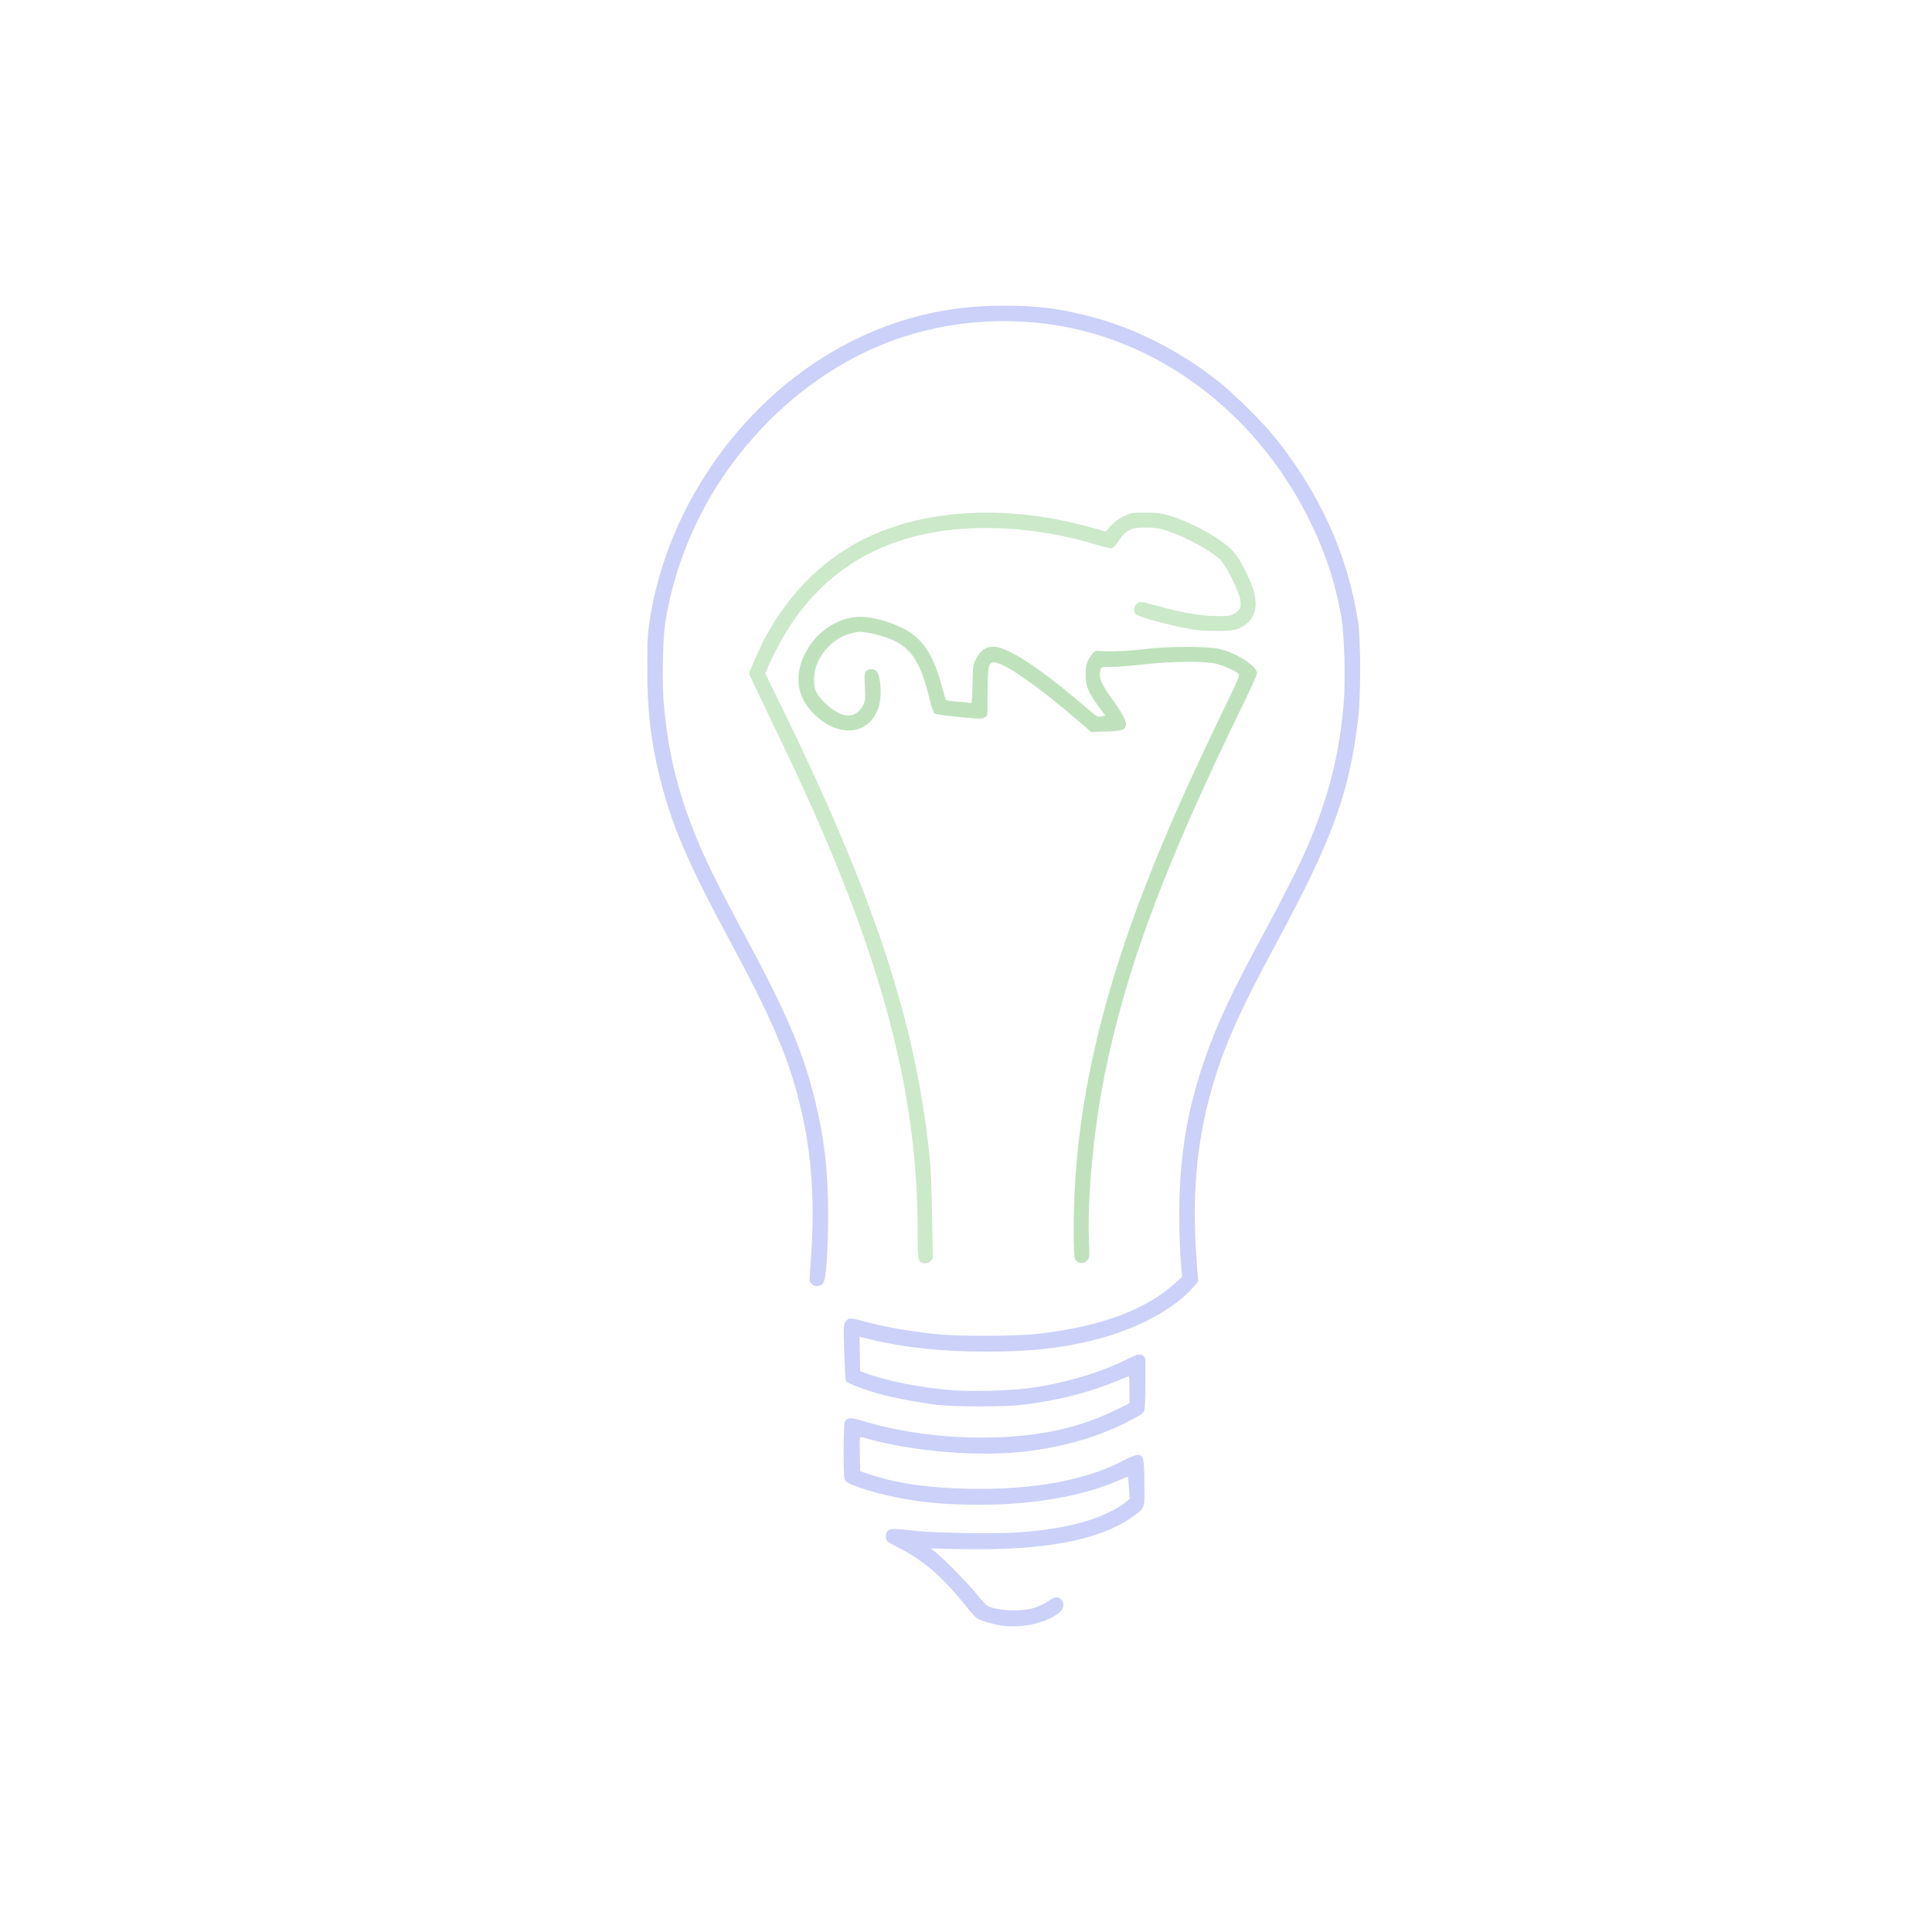 <?xml version="1.0" encoding="UTF-8" standalone="no"?>
<!-- Created with Inkscape (http://www.inkscape.org/) -->

<svg
   width="1024"
   height="1024"
   viewBox="0 0 270.933 270.933"
   version="1.1"
   id="svg885"
   inkscape:version="1.2.2 (b0a8486541, 2022-12-01)"
   sodipodi:docname="bulb.svg"
   inkscape:export-filename="/home/lcp/MEGA/Pictures/openSUSE/plymouth/full.png"
   inkscape:export-xdpi="96.000008"
   inkscape:export-ydpi="96.000008"
   xmlns:inkscape="http://www.inkscape.org/namespaces/inkscape"
   xmlns:sodipodi="http://sodipodi.sourceforge.net/DTD/sodipodi-0.dtd"
   xmlns="http://www.w3.org/2000/svg"
   xmlns:svg="http://www.w3.org/2000/svg"
   xmlns:rdf="http://www.w3.org/1999/02/22-rdf-syntax-ns#"
   xmlns:cc="http://creativecommons.org/ns#"
   xmlns:dc="http://purl.org/dc/elements/1.1/">
  <defs
     id="defs879" />
  <sodipodi:namedview
     id="base"
     pagecolor="#ffffff"
     bordercolor="#666666"
     borderopacity="1.0"
     inkscape:pageopacity="0.0"
     inkscape:pageshadow="2"
     inkscape:zoom="0.49497475"
     inkscape:cx="65.659915"
     inkscape:cy="264.65996"
     inkscape:document-units="px"
     inkscape:current-layer="layer1"
     showgrid="false"
     units="px"
     inkscape:window-width="1920"
     inkscape:window-height="1001"
     inkscape:window-x="0"
     inkscape:window-y="0"
     inkscape:window-maximized="1"
     showguides="false"
     inkscape:guide-bbox="true"
     inkscape:showpageshadow="2"
     inkscape:pagecheckerboard="0"
     inkscape:deskcolor="#d1d1d1">
    <sodipodi:guide
       position="69.926,61.988"
       orientation="1,0"
       id="guide1481"
       inkscape:locked="false" />
  </sodipodi:namedview>
  <g
     inkscape:label="Layer 1"
     inkscape:groupmode="layer"
     id="layer1"
     transform="translate(0,-26.067)">
    <path
       style="fill:#cbd1f8;fill-opacity:1;stroke-width:0.16"
       d="m 140.515,254.039 c -1.1,-0.153 -2.904,-0.671 -3.466,-0.996 -0.188,-0.109 -0.831,-0.809 -1.428,-1.555 -3.381,-4.229 -6.1,-6.608 -9.514,-8.326 -0.732,-0.368 -1.457,-0.777 -1.611,-0.908 -0.382,-0.325 -0.36,-1.183 0.039,-1.544 0.341,-0.308 0.907,-0.297 4.393,0.084 2.468,0.27 11.243,0.376 13.972,0.168 5.713,-0.435 9.836,-1.385 12.934,-2.98 0.747,-0.384 1.636,-0.929 1.978,-1.211 l 0.62,-0.512 -0.107,-1.52 c -0.059,-0.836 -0.13,-1.543 -0.158,-1.571 -0.028,-0.028 -0.547,0.171 -1.152,0.443 -5.36,2.408 -13.223,3.674 -21.461,3.455 -3.801,-0.101 -5.456,-0.249 -8.515,-0.763 -3.711,-0.623 -8.04,-1.944 -8.494,-2.592 -0.194,-0.277 -0.237,-1.035 -0.237,-4.146 0,-2.378 0.064,-3.926 0.169,-4.124 0.311,-0.581 0.81,-0.629 2.167,-0.207 8.442,2.623 19.208,3.182 27.525,1.43 2.877,-0.606 5.937,-1.675 8.583,-2.997 l 1.637,-0.818 v -1.888 c 0,-1.038 -0.035,-1.888 -0.078,-1.888 -0.043,0 -0.708,0.262 -1.477,0.581 -4.157,1.727 -8.672,2.862 -13.695,3.445 -2.288,0.265 -9.373,0.257 -11.657,-0.015 -2.479,-0.294 -5.757,-0.905 -7.889,-1.47 -2.302,-0.61 -4.78,-1.554 -4.955,-1.886 -0.074,-0.141 -0.186,-1.98 -0.249,-4.088 -0.114,-3.815 -0.113,-3.835 0.245,-4.286 0.43,-0.544 0.463,-0.542 3.506,0.26 2.342,0.617 6.219,1.262 9.501,1.58 3.138,0.304 11.115,0.256 14.023,-0.085 8.791,-1.031 15.031,-3.355 19.175,-7.142 l 0.933,-0.853 -0.112,-1.204 c -0.245,-2.634 -0.357,-7.734 -0.234,-10.623 0.282,-6.611 1.269,-11.981 3.332,-18.126 1.734,-5.163 3.887,-9.79 8.587,-18.444 2.498,-4.601 4.91,-9.389 5.991,-11.897 2.909,-6.744 4.471,-12.866 5.085,-19.93 0.283,-3.257 0.115,-9.839 -0.313,-12.246 -0.902,-5.075 -2.29,-9.257 -4.611,-13.893 -6.478,-12.937 -17.695,-22.461 -30.676,-26.045 -9.317,-2.573 -19.686,-2.033 -28.606,1.488 -8.603,3.396 -16.278,9.529 -22.078,17.643 -4.515,6.317 -7.607,13.828 -8.839,21.476 -0.34,2.111 -0.471,8.292 -0.236,11.148 0.697,8.486 2.668,15.438 6.791,23.953 0.808,1.669 2.825,5.549 4.482,8.623 5.994,11.118 8.314,16.572 9.991,23.483 1.276,5.256 1.796,9.783 1.806,15.72 0.008,5.157 -0.273,9.158 -0.687,9.741 -0.386,0.543 -1.156,0.613 -1.621,0.148 -0.321,-0.321 -0.342,-0.453 -0.247,-1.566 0.802,-9.475 0.35,-16.641 -1.516,-24.051 -1.62,-6.43 -3.95,-11.821 -9.802,-22.675 -5.797,-10.754 -8.123,-16.193 -9.74,-22.779 -1.282,-5.221 -1.744,-9.28 -1.744,-15.306 2.16e-4,-3.936 0.049,-4.862 0.36,-6.849 2.554,-16.3 13.456,-31.413 28.014,-38.836 6.813,-3.473 13.738,-5.126 21.515,-5.134 4.736,-0.005 7.615,0.347 12.056,1.475 6.333,1.608 12.736,4.844 18.204,9.2 2.228,1.775 6.351,5.883 8.021,7.992 6.278,7.929 10.037,16.304 11.493,25.604 0.407,2.603 0.404,10.571 -0.007,13.893 -1.281,10.379 -3.631,16.78 -11.521,31.378 -5.129,9.49 -7.37,14.559 -9.011,20.388 -2.157,7.659 -2.767,14.896 -2.059,24.43 l 0.186,2.502 -0.526,0.612 c -2.817,3.276 -8.156,6.125 -14.31,7.637 -4.58,1.125 -8.849,1.574 -14.921,1.57 -6.217,-0.005 -11.386,-0.55 -16.172,-1.707 l -1.561,-0.377 0.044,2.409 0.044,2.409 0.798,0.298 c 2.819,1.052 7.71,2.028 11.817,2.359 2.883,0.232 8.293,0.106 10.938,-0.254 5.114,-0.697 10.057,-2.148 13.929,-4.09 0.679,-0.34 1.334,-0.619 1.456,-0.619 0.122,0 0.511,-0.051 0.742,0.131 0,0 0.321,0.352 0.321,0.531 0,3.414 0,3.414 0,3.414 0,2.048 -0.067,3.562 -0.168,3.783 -0.092,0.203 -0.398,0.501 -0.679,0.663 -4.461,2.571 -9.478,4.196 -15.361,4.974 -6.915,0.916 -16.531,0.125 -23.598,-1.94 -0.264,-0.077 -0.281,0.083 -0.24,2.357 l 0.044,2.44 1.626,0.524 c 3.745,1.206 7.862,1.795 13.411,1.918 9.101,0.203 16.588,-1.151 21.894,-3.958 0.815,-0.431 1.693,-0.784 1.952,-0.784 0.852,0 0.936,0.346 0.972,3.957 0.036,3.722 0.136,3.442 -1.691,4.744 -4.558,3.248 -12.31,4.727 -23.628,4.508 l -4.626,-0.089 0.713,0.572 c 1.191,0.956 4.66,4.507 5.811,5.949 0.596,0.747 1.238,1.438 1.426,1.536 1.34,0.698 4.727,0.833 6.573,0.262 0.616,-0.191 1.478,-0.601 1.916,-0.912 0.904,-0.643 1.375,-0.706 1.835,-0.246 0.49,0.49 0.414,1.209 -0.185,1.756 -1.596,1.458 -5.223,2.313 -8.109,1.913 z"
       id="path1479"
       inkscape:connector-curvature="0"
       sodipodi:nodetypes="cccccccccccccscccscccccsscccscsccccsccssccccssssssssssccssssccscsssscsssccccsccccccsscsscccccccscsscccccccccccc" />
    <path
       style="fill:#cce9ca;fill-opacity:1;stroke-width:0.16"
       d="m 129.327,203.153 c -0.597,-0.213 -0.639,-0.5 -0.639,-4.431 -0.001,-16.705 -3.703,-32.928 -12.138,-53.184 -2.386,-5.729 -4.797,-11.008 -8.921,-19.529 -1.416,-2.924 -2.574,-5.384 -2.574,-5.465 0,-0.285 1.619,-3.918 2.316,-5.196 3.487,-6.396 8.453,-11.21 14.451,-14.007 8.664,-4.041 19.988,-4.48 31.505,-1.223 l 1.724,0.487 0.722,-0.803 c 0.46,-0.512 1.108,-0.993 1.786,-1.327 1.033,-0.508 1.123,-0.524 3.064,-0.52 1.489,0.003 2.264,0.081 3.037,0.308 2.718,0.797 5.779,2.329 8.068,4.04 1.331,0.994 2.07,2.018 3.256,4.512 1.557,3.274 1.464,5.48 -0.287,6.822 -1.013,0.776 -1.717,0.924 -4.331,0.909 -1.944,-0.01 -2.699,-0.094 -4.711,-0.514 -3.215,-0.672 -6.167,-1.54 -6.422,-1.889 -0.469,-0.642 0.018,-1.658 0.793,-1.654 0.198,9.7e-4 1.253,0.252 2.345,0.559 3.343,0.938 5.928,1.391 8.074,1.414 1.624,0.018 2.014,-0.028 2.555,-0.298 0.89,-0.445 1.121,-0.993 0.901,-2.135 -0.219,-1.138 -1.982,-4.683 -2.672,-5.373 -1.304,-1.304 -4.965,-3.315 -7.571,-4.158 -1.091,-0.353 -1.671,-0.442 -2.954,-0.452 -2.192,-0.017 -2.809,0.308 -3.979,2.099 -0.291,0.445 -0.636,0.778 -0.836,0.807 -0.188,0.027 -1.166,-0.201 -2.175,-0.507 -5.07,-1.537 -10.327,-2.331 -15.446,-2.335 -12.135,-0.007 -21.334,4.529 -27.314,13.47 -1.116,1.668 -2.698,4.626 -3.399,6.355 l -0.237,0.585 1.518,3.088 c 13.646,27.753 19.571,45.58 21.538,64.806 0.152,1.48 0.289,4.797 0.342,8.25 l 0.088,5.775 c 0.004,0.194 -0.25,0.413 -0.25,0.413 -0.41,0.41 -0.769,0.466 -1.228,0.302 z"
       id="path1477"
       inkscape:connector-curvature="0"
       sodipodi:nodetypes="cssssscccccccsscccccccccccccccccccscssscc" />
    <path
       style="fill:#bfe2bd;fill-opacity:1;stroke-width:0.16"
       d="m 151.242,203.096 c -0.199,-0.079 -0.432,-0.33 -0.519,-0.558 -0.087,-0.228 -0.157,-2.044 -0.157,-4.039 0,-15.829 3.485,-31.867 10.987,-50.567 2.813,-7.011 5.646,-13.293 10.796,-23.934 1.245,-2.573 1.5,-3.218 1.344,-3.406 -0.321,-0.387 -1.983,-1.152 -3.126,-1.439 -1.585,-0.398 -6.415,-0.354 -10.246,0.092 -1.617,0.188 -3.603,0.343 -4.413,0.343 -1.392,0 -1.478,0.02 -1.569,0.359 -0.302,1.128 0.008,1.917 1.648,4.192 1.882,2.61 2.255,3.564 1.618,4.14 -0.246,0.223 -0.723,0.294 -2.435,0.364 l -2.129,0.087 -1.996,-1.717 c -5.606,-4.821 -10.3,-8.064 -11.671,-8.065 -0.747,-1.5e-4 -0.862,0.527 -0.877,3.992 -0.007,1.713 -0.025,3.202 -0.04,3.31 -0.015,0.108 -0.193,0.305 -0.395,0.437 -0.33,0.216 -0.692,0.21 -3.497,-0.062 -1.721,-0.167 -3.266,-0.377 -3.435,-0.467 -0.23,-0.123 -0.449,-0.737 -0.88,-2.466 -1.292,-5.188 -2.722,-7.137 -6.054,-8.255 -0.734,-0.246 -1.874,-0.537 -2.533,-0.646 -1.038,-0.172 -1.335,-0.163 -2.232,0.069 -1.33,0.344 -2.275,0.903 -3.304,1.955 -1.147,1.172 -1.865,2.68 -1.944,4.087 -0.097,1.714 0.175,2.42 1.401,3.646 2.289,2.287 4.36,2.463 5.414,0.459 0.349,-0.664 0.367,-0.832 0.284,-2.645 -0.08,-1.73 -0.059,-1.963 0.198,-2.196 0.327,-0.296 0.86,-0.336 1.306,-0.098 0.751,0.402 0.965,3.832 0.339,5.439 -1.49,3.826 -5.836,4.02 -9.248,0.413 -2.479,-2.621 -2.549,-6.15 -0.189,-9.511 1.655,-2.357 4.374,-3.849 7.013,-3.849 1.919,0 5.15,1.013 6.863,2.152 2.078,1.382 3.376,3.5 4.405,7.19 0.318,1.142 0.603,2.156 0.632,2.254 0.031,0.103 0.678,0.225 1.543,0.291 0.82,0.062 1.645,0.15 1.833,0.195 0.339,0.081 0.344,0.05 0.399,-2.618 0.055,-2.634 0.068,-2.722 0.535,-3.634 0.618,-1.204 1.515,-1.749 2.667,-1.619 2.179,0.246 6.745,3.34 13.406,9.084 0.818,0.705 0.955,0.768 1.465,0.673 l 0.563,-0.106 -0.931,-1.256 c -1.497,-2.019 -1.839,-2.848 -1.839,-4.462 0,-1.43 0.182,-2.004 0.937,-2.946 0.325,-0.405 0.464,-0.463 0.998,-0.408 1.362,0.138 3.94,0.035 6.289,-0.252 3.43,-0.419 8.825,-0.426 10.585,-0.013 2.375,0.557 5.224,2.404 5.224,3.387 0,0.208 -0.905,2.231 -2.011,4.497 -10.972,22.472 -16.374,36.952 -19.381,51.946 -1.532,7.636 -2.434,17.271 -2.171,23.168 0.094,2.1 0.076,2.362 -0.182,2.661 -0.357,0.413 -0.816,0.539 -1.287,0.352 z"
       id="path1473"
       inkscape:connector-curvature="0" />
  </g>
</svg>
